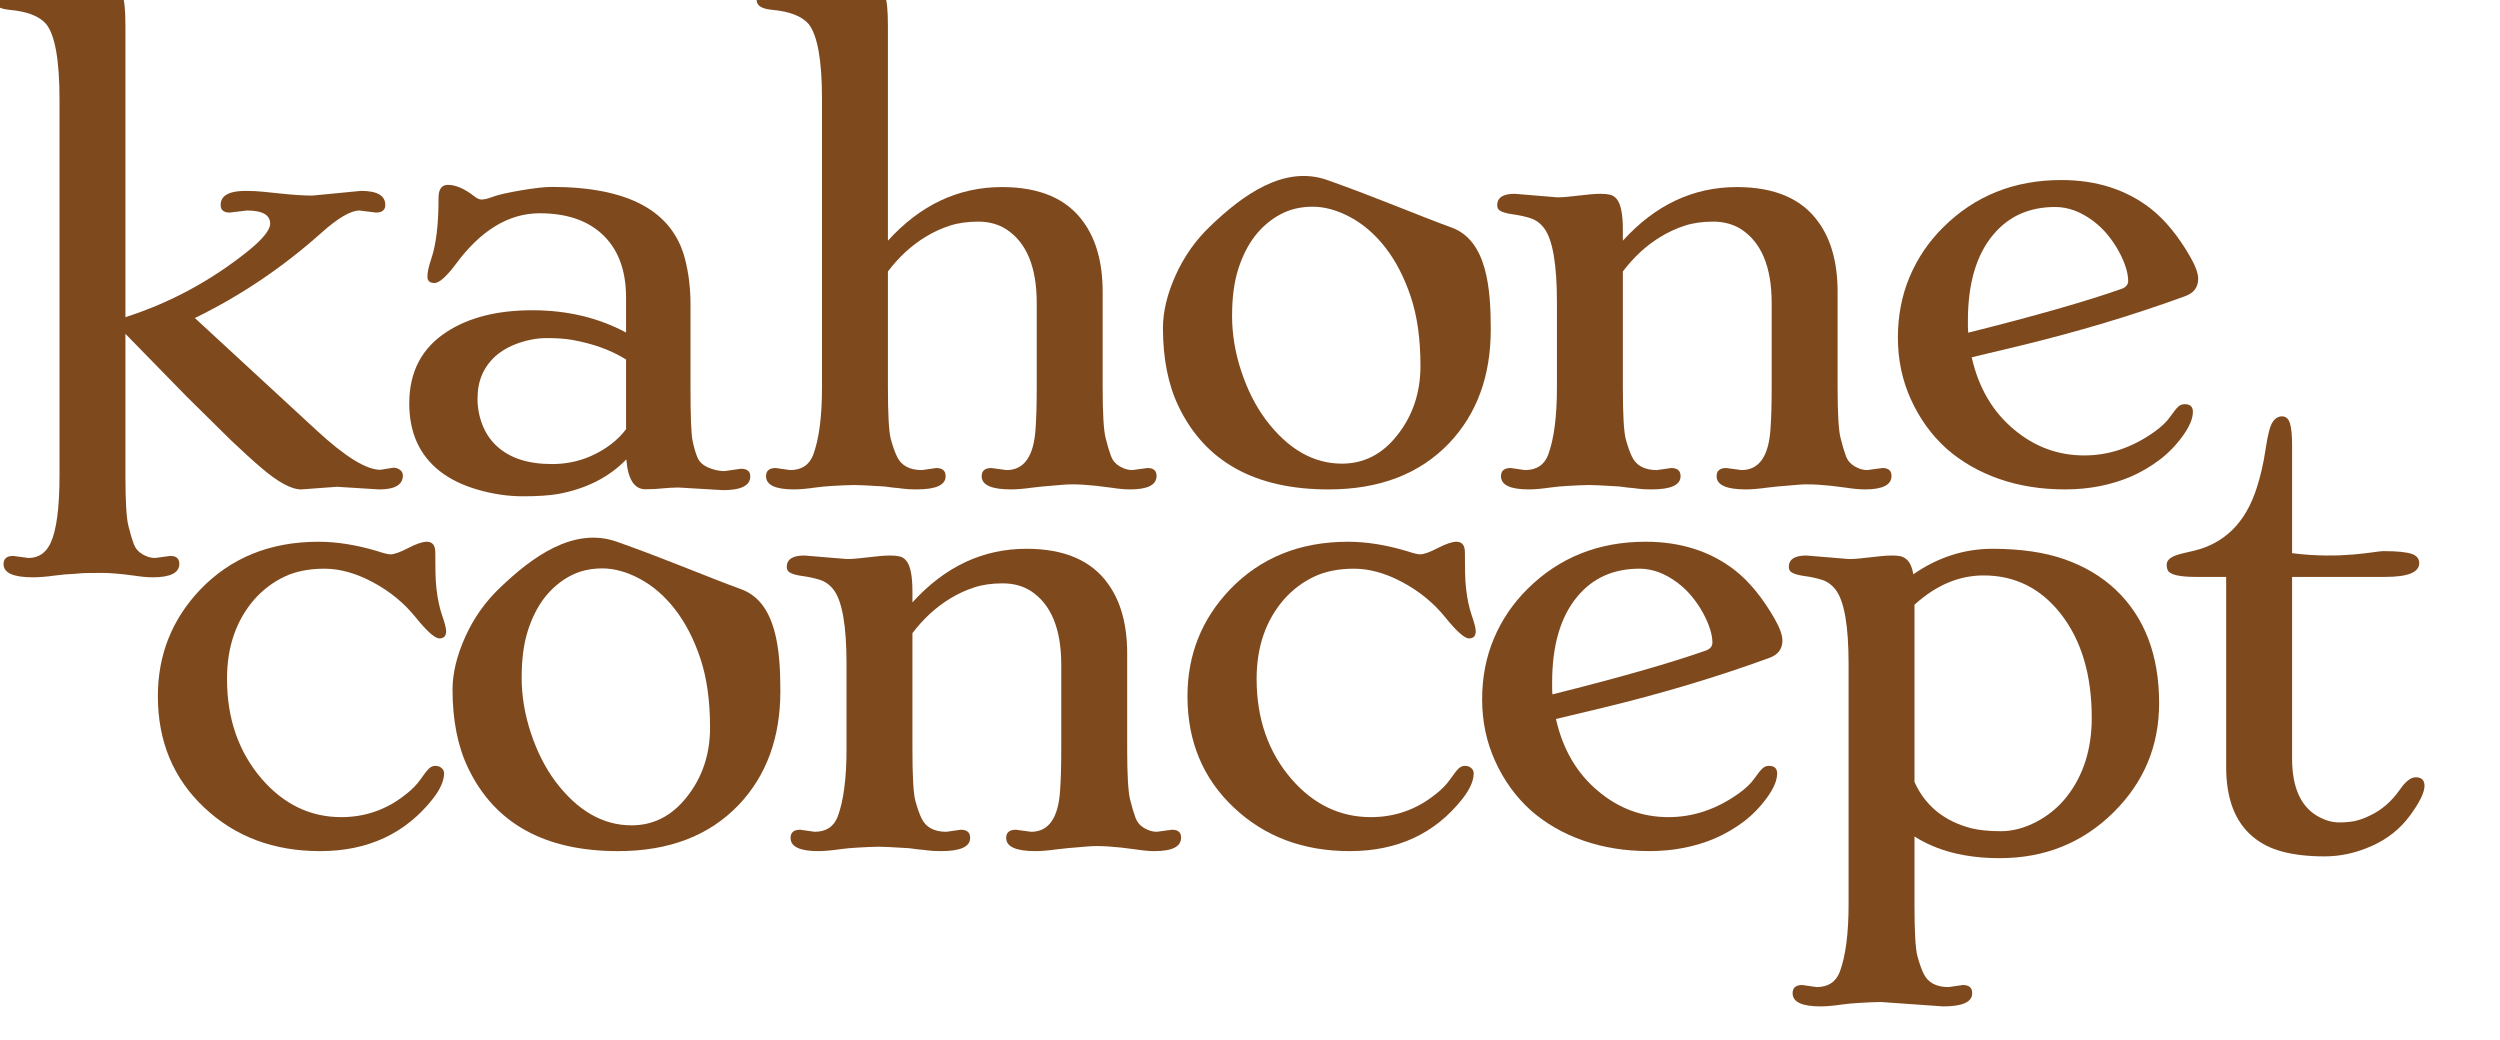 <?xml version="1.0" encoding="UTF-8" standalone="no"?>
<!DOCTYPE svg PUBLIC "-//W3C//DTD SVG 1.1//EN" "http://www.w3.org/Graphics/SVG/1.1/DTD/svg11.dtd">
<svg width="100%" height="100%" viewBox="0 0 125 52" version="1.1" xmlns="http://www.w3.org/2000/svg" xmlns:xlink="http://www.w3.org/1999/xlink" xml:space="preserve" xmlns:serif="http://www.serif.com/" style="fill-rule:evenodd;clip-rule:evenodd;stroke-linejoin:round;stroke-miterlimit:2;">
    <g id="concept" transform="matrix(0.075,0,0,0.075,-50.875,-83.078)">
        <path d="M975.762,1528.44C975.762,1531.69 974.264,1533.32 971.27,1533.32C968.275,1533.32 962.969,1528.6 955.352,1519.16C947.734,1509.72 938.294,1501.98 927.031,1495.92C915.768,1489.87 904.961,1486.84 894.609,1486.84C884.258,1486.84 875.339,1488.63 867.852,1492.21C860.365,1495.79 853.757,1500.77 848.027,1507.15C835.788,1521.21 829.668,1538.92 829.668,1560.28C829.668,1586.84 837.415,1609.1 852.91,1627.07C867.624,1644 885.267,1652.46 905.84,1652.46C921.725,1652.46 935.918,1647.52 948.418,1637.62C952.715,1634.36 956.133,1630.91 958.672,1627.27C961.211,1623.62 963.099,1621.21 964.336,1620.04C965.573,1618.87 967.005,1618.28 968.633,1618.28C970.26,1618.28 971.628,1618.77 972.734,1619.75C973.841,1620.73 974.395,1621.86 974.395,1623.17C974.395,1628.11 971.921,1633.78 966.973,1640.16C948.613,1663.47 923.548,1675.12 891.777,1675.12C860.788,1675.12 835.072,1665.48 814.629,1646.21C793.926,1626.81 783.574,1602.01 783.574,1571.8C783.574,1544.33 792.949,1520.69 811.699,1500.9C832.142,1479.55 858.444,1468.87 890.605,1468.87C902.845,1468.87 915.931,1470.95 929.863,1475.12C934.16,1476.55 937.09,1477.27 938.652,1477.27C941.126,1477.27 945.065,1475.87 950.469,1473.07C955.872,1470.27 960.007,1468.87 962.871,1468.87C966.647,1468.87 968.535,1471.25 968.535,1476C968.535,1480.75 968.568,1485.14 968.633,1489.18C968.698,1493.22 968.926,1496.93 969.316,1500.32C970.098,1507.09 971.367,1513.01 973.125,1518.09C974.883,1523.17 975.762,1526.62 975.762,1528.44Z" style="fill:rgb(127,73,30);fill-rule:nonzero;"/>
        <path d="M980.02,1567.5C980.02,1556.56 982.852,1544.81 988.516,1532.25C994.18,1519.68 1001.96,1508.71 1011.86,1499.34C1033.08,1479.02 1060.74,1458.66 1089.59,1468.87C1122.64,1480.56 1150.03,1492.38 1172.4,1500.51C1196.21,1509.15 1198.57,1541.52 1198.57,1568.48C1198.57,1599.47 1189.33,1624.73 1170.84,1644.26C1151.18,1664.83 1124.36,1675.12 1090.37,1675.12C1041.41,1675.12 1008.08,1656.63 990.371,1619.65C983.47,1605.19 980.02,1587.81 980.02,1567.5ZM1041.35,1506.17C1036.66,1512.29 1032.95,1519.65 1030.21,1528.24C1027.48,1536.84 1026.11,1547.25 1026.11,1559.49C1026.11,1571.73 1028.16,1584.04 1032.27,1596.41C1036.37,1608.78 1041.8,1619.52 1048.57,1628.63C1063.29,1648.16 1080.21,1657.93 1099.36,1657.93C1113.94,1657.93 1126.18,1651.68 1136.07,1639.18C1146.49,1626.16 1151.7,1610.7 1151.7,1592.79C1151.7,1574.89 1149.55,1559.53 1145.25,1546.7C1140.96,1533.87 1135.36,1523 1128.46,1514.08C1121.56,1505.16 1113.74,1498.36 1105.02,1493.67C1096.3,1488.98 1087.9,1486.64 1079.82,1486.64C1071.75,1486.64 1064.53,1488.37 1058.14,1491.82C1051.76,1495.27 1046.16,1500.05 1041.35,1506.17Z" style="fill:rgb(127,73,30);fill-rule:nonzero;"/>
        <path d="M1223.93,1675.12C1211.56,1675.12 1205.38,1672.19 1205.38,1666.33C1205.38,1662.68 1207.52,1660.86 1211.82,1660.86L1221.39,1662.23C1229.07,1662.23 1234.22,1658.84 1236.82,1652.07C1240.73,1641.53 1242.68,1626.55 1242.68,1607.15L1242.68,1550.32C1242.68,1524.92 1239.82,1508.45 1234.09,1500.9C1231.48,1497.52 1228.32,1495.27 1224.61,1494.16C1220.9,1493.06 1217.32,1492.28 1213.87,1491.82C1210.42,1491.36 1207.72,1490.71 1205.77,1489.87C1203.81,1489.02 1202.84,1487.62 1202.84,1485.67C1202.84,1480.59 1206.74,1478.05 1214.56,1478.05L1242.88,1480.39C1245.35,1480.39 1247.76,1480.26 1250.1,1480L1264.56,1478.44C1267.03,1478.18 1269.44,1478.05 1271.78,1478.05C1274.12,1478.05 1276.21,1478.25 1278.03,1478.64C1279.85,1479.03 1281.42,1480.07 1282.72,1481.76C1285.32,1485.15 1286.62,1491.85 1286.62,1501.88L1286.62,1509.3C1308.24,1485.47 1333.57,1473.56 1362.6,1473.56C1387.86,1473.56 1406.03,1481.37 1417.09,1497C1425.56,1508.71 1429.79,1524.21 1429.79,1543.48L1429.79,1607.15C1429.79,1624.34 1430.44,1635.54 1431.74,1640.75C1433.04,1645.95 1434.25,1650.02 1435.36,1652.95C1436.46,1655.88 1438.41,1658.16 1441.21,1659.79C1444.01,1661.42 1446.78,1662.23 1449.52,1662.23L1459.67,1660.86C1463.71,1660.86 1465.73,1662.62 1465.73,1666.14C1465.73,1672.12 1459.8,1675.12 1447.95,1675.12C1444.57,1675.12 1440.34,1674.73 1435.26,1673.95C1421.46,1672 1410.91,1671.34 1403.62,1672L1389.75,1673.17C1387.54,1673.43 1385.19,1673.69 1382.72,1673.95C1377.12,1674.73 1372.43,1675.12 1368.66,1675.12C1355.64,1675.12 1349.12,1672.19 1349.12,1666.33C1349.12,1662.68 1351.27,1660.86 1355.57,1660.86L1365.73,1662.23C1377.44,1662.23 1383.89,1653.05 1385.06,1634.69C1385.58,1627.66 1385.84,1618.48 1385.84,1607.15L1385.84,1550.9C1385.84,1526.94 1379.07,1510.54 1365.53,1501.68C1360.19,1498.3 1353.94,1496.61 1346.78,1496.61C1339.62,1496.61 1333.27,1497.52 1327.74,1499.34C1322.2,1501.16 1316.96,1503.57 1312.02,1506.57C1302.51,1512.3 1294.05,1520.04 1286.62,1529.81L1286.62,1607.15C1286.62,1625.38 1287.28,1636.87 1288.58,1641.62C1289.88,1646.38 1291.25,1650.25 1292.68,1653.25C1295.54,1659.24 1301.08,1662.23 1309.28,1662.23L1318.85,1660.86C1323.02,1660.86 1325.1,1662.68 1325.1,1666.33C1325.1,1672.19 1318.66,1675.12 1305.77,1675.12C1301.99,1675.12 1298.96,1674.96 1296.68,1674.63C1294.4,1674.31 1292.29,1674.08 1290.34,1673.95L1284.28,1673.17L1270.61,1672.39C1268.27,1672.26 1266.12,1672.19 1264.16,1672.19C1262.21,1672.19 1259.93,1672.26 1257.33,1672.39L1249.91,1672.78C1245.48,1673.04 1241.9,1673.36 1239.16,1673.75C1232.91,1674.66 1227.84,1675.12 1223.93,1675.12Z" style="fill:rgb(127,73,30);fill-rule:nonzero;"/>
        <path d="M1662.17,1528.44C1662.17,1531.69 1660.67,1533.32 1657.68,1533.32C1654.68,1533.32 1649.38,1528.6 1641.76,1519.16C1634.14,1509.72 1624.7,1501.98 1613.44,1495.92C1602.18,1489.87 1591.37,1486.84 1581.02,1486.84C1570.67,1486.84 1561.75,1488.63 1554.26,1492.21C1546.77,1495.79 1540.16,1500.77 1534.44,1507.15C1522.2,1521.21 1516.08,1538.92 1516.08,1560.28C1516.08,1586.84 1523.82,1609.1 1539.32,1627.07C1554.03,1644 1571.67,1652.46 1592.25,1652.46C1608.13,1652.46 1622.33,1647.52 1634.83,1637.62C1639.12,1634.36 1642.54,1630.91 1645.08,1627.27C1647.62,1623.62 1649.51,1621.21 1650.74,1620.04C1651.98,1618.87 1653.41,1618.28 1655.04,1618.28C1656.67,1618.28 1658.04,1618.77 1659.14,1619.75C1660.25,1620.73 1660.8,1621.86 1660.8,1623.17C1660.8,1628.11 1658.33,1633.78 1653.38,1640.16C1635.02,1663.47 1609.96,1675.12 1578.19,1675.12C1547.2,1675.12 1521.48,1665.48 1501.04,1646.21C1480.33,1626.81 1469.98,1602.01 1469.98,1571.8C1469.98,1544.33 1479.36,1520.69 1498.11,1500.9C1518.55,1479.55 1544.85,1468.87 1577.01,1468.87C1589.25,1468.87 1602.34,1470.95 1616.27,1475.12C1620.57,1476.55 1623.5,1477.27 1625.06,1477.27C1627.54,1477.27 1631.47,1475.87 1636.88,1473.07C1642.28,1470.27 1646.41,1468.87 1649.28,1468.87C1653.06,1468.87 1654.94,1471.25 1654.94,1476C1654.94,1480.75 1654.98,1485.14 1655.04,1489.18C1655.11,1493.22 1655.33,1496.93 1655.73,1500.32C1656.51,1507.09 1657.78,1513.01 1659.53,1518.09C1661.29,1523.17 1662.17,1526.62 1662.17,1528.44Z" style="fill:rgb(127,73,30);fill-rule:nonzero;"/>
        <path d="M1698.65,1647.77C1688.76,1638.79 1680.91,1627.91 1675.12,1615.15C1669.32,1602.39 1666.42,1588.66 1666.42,1573.94C1666.42,1559.23 1669.06,1545.65 1674.33,1533.22C1679.61,1520.79 1687.06,1509.82 1696.7,1500.31C1717.79,1479.35 1744.03,1468.86 1775.41,1468.86C1798.59,1468.86 1818.31,1475.11 1834.59,1487.61C1844.35,1495.17 1853.34,1506.1 1861.54,1520.43C1864.93,1526.42 1866.62,1531.17 1866.62,1534.68C1866.62,1540.41 1863.62,1544.32 1857.63,1546.4C1823,1559.03 1786.28,1570.04 1747.48,1579.41L1715.64,1587.03C1720.2,1607.34 1729.64,1623.42 1743.96,1635.27C1757.63,1646.73 1773.19,1652.46 1790.64,1652.46C1807.18,1652.46 1822.8,1647.18 1837.52,1636.64C1842.08,1633.38 1845.53,1630.1 1847.87,1626.77C1850.21,1623.45 1852,1621.21 1853.24,1620.04C1854.48,1618.86 1855.94,1618.28 1857.63,1618.28C1861.28,1618.28 1863.1,1619.97 1863.1,1623.36C1863.1,1627.91 1860.83,1633.32 1856.27,1639.57C1851.71,1645.82 1846.53,1651.12 1840.74,1655.49C1834.95,1659.85 1828.66,1663.53 1821.89,1666.52C1808.48,1672.25 1793.8,1675.11 1777.85,1675.11C1761.9,1675.11 1747.22,1672.77 1733.81,1668.08C1720.39,1663.39 1708.68,1656.62 1698.65,1647.77ZM1713.3,1570.62C1757.57,1559.55 1791.55,1549.85 1815.25,1541.52C1818.38,1540.48 1819.94,1538.66 1819.94,1536.05C1819.94,1533.45 1819.42,1530.49 1818.38,1527.16C1817.34,1523.85 1815.84,1520.36 1813.88,1516.72C1811.93,1513.07 1809.52,1509.46 1806.66,1505.88C1803.79,1502.3 1800.47,1499.07 1796.7,1496.21C1788.36,1489.96 1779.9,1486.83 1771.31,1486.83C1762.71,1486.83 1754.97,1488.36 1748.06,1491.42C1741.16,1494.48 1735.11,1499.14 1729.9,1505.39C1718.7,1518.8 1713.1,1537.88 1713.1,1562.61L1713.1,1566.72C1713.1,1568.02 1713.17,1569.32 1713.3,1570.62Z" style="fill:rgb(127,73,30);fill-rule:nonzero;"/>
        <path d="M1879.86,1764.38L1889.43,1765.75C1897.11,1765.75 1902.26,1762.36 1904.86,1755.59C1908.77,1745.04 1910.72,1730.07 1910.72,1710.67L1910.72,1550.32C1910.72,1524.93 1907.86,1508.46 1902.13,1500.9C1899.52,1497.52 1896.36,1495.27 1892.65,1494.16C1888.94,1493.06 1885.36,1492.28 1881.91,1491.82C1878.46,1491.37 1875.76,1490.71 1873.81,1489.87C1871.85,1489.02 1870.88,1487.62 1870.88,1485.67C1870.88,1480.59 1874.78,1478.05 1882.6,1478.05L1910.91,1480.4C1913.39,1480.4 1915.8,1480.27 1918.14,1480.01L1932.6,1478.44C1935.07,1478.18 1937.38,1478.05 1939.53,1478.05C1941.68,1478.05 1943.47,1478.18 1944.9,1478.44C1946.33,1478.7 1947.63,1479.29 1948.81,1480.2C1951.28,1481.89 1952.97,1485.34 1953.88,1490.55C1970.29,1479.22 1987.87,1473.56 2006.62,1473.56C2025.37,1473.56 2041.42,1475.9 2054.76,1480.59C2068.11,1485.28 2079.47,1492.05 2088.85,1500.9C2108.12,1519.26 2117.75,1544.46 2117.75,1576.49C2117.75,1605.01 2107.6,1629.29 2087.28,1649.34C2066.71,1669.65 2041.45,1679.81 2011.5,1679.81C1988.71,1679.81 1969.77,1674.99 1954.66,1665.36L1954.66,1710.67C1954.66,1728.9 1955.32,1740.39 1956.62,1745.14C1957.92,1749.89 1959.29,1753.77 1960.72,1756.76C1963.58,1762.75 1969.12,1765.75 1977.32,1765.75L1986.89,1764.38C1991.06,1764.38 1993.14,1766.2 1993.14,1769.85C1993.14,1775.71 1986.7,1778.64 1973.81,1778.64L1932.2,1775.71C1930.25,1775.71 1928.04,1775.77 1925.56,1775.9L1918.14,1776.29C1913.58,1776.55 1909.94,1776.88 1907.2,1777.27C1900.95,1778.18 1895.88,1778.64 1891.97,1778.64C1879.6,1778.64 1873.41,1775.71 1873.41,1769.85C1873.41,1766.2 1875.56,1764.38 1879.86,1764.38ZM2000.76,1491.33C1984.35,1491.33 1968.99,1497.84 1954.66,1510.86L1954.66,1629.03C1961.83,1644.91 1974.46,1655.2 1992.56,1659.89C1997.89,1661.19 2004.47,1661.84 2012.28,1661.84C2020.1,1661.84 2027.97,1659.76 2035.91,1655.59C2043.86,1651.42 2050.56,1645.89 2056.03,1638.99C2067.23,1624.8 2072.83,1607.22 2072.83,1586.26C2072.83,1557.74 2065.99,1534.69 2052.32,1517.11C2038.91,1499.93 2021.72,1491.33 2000.76,1491.33Z" style="fill:rgb(127,73,30);fill-rule:nonzero;"/>
        <path d="M2288.81,1625.9C2292.72,1625.9 2294.67,1627.79 2294.67,1631.57C2294.67,1635.99 2291.45,1642.6 2285,1651.39C2278.56,1660.18 2270.12,1666.92 2259.71,1671.6C2249.29,1676.29 2238.74,1678.63 2228.07,1678.63C2217.39,1678.63 2208.08,1677.59 2200.14,1675.51C2192.2,1673.43 2185.49,1670.04 2180.02,1665.35C2168.3,1655.46 2162.44,1640.03 2162.44,1619.07L2162.44,1492.31L2142.13,1492.31C2131.32,1492.31 2125.14,1490.87 2123.57,1488.01C2123.05,1486.97 2122.79,1485.73 2122.79,1484.3C2122.79,1482.87 2123.28,1481.66 2124.26,1480.69C2125.24,1479.71 2126.54,1478.89 2128.16,1478.24C2129.79,1477.59 2131.71,1477.01 2133.93,1476.49L2140.76,1474.92C2161.47,1469.98 2175.46,1456.04 2182.76,1433.13C2185.36,1425.18 2187.35,1416.56 2188.71,1407.25C2190.08,1397.94 2191.61,1391.95 2193.3,1389.28C2194.99,1386.61 2197.11,1385.28 2199.65,1385.28C2202.19,1385.28 2203.95,1386.77 2204.92,1389.77C2205.9,1392.76 2206.39,1397.78 2206.39,1404.81L2206.39,1476.49C2239.12,1480.69 2262.15,1475.12 2267.03,1475.12C2271.91,1475.12 2275.92,1475.28 2279.04,1475.61C2282.17,1475.93 2284.64,1476.42 2286.47,1477.07C2289.59,1478.24 2291.15,1480.26 2291.15,1483.13C2291.15,1489.25 2283.6,1492.31 2268.5,1492.31L2206.39,1492.31L2206.39,1613.4C2206.39,1633.32 2212.57,1646.41 2224.94,1652.66C2229.24,1654.87 2233.54,1655.98 2237.83,1655.98C2242.13,1655.98 2245.81,1655.62 2248.87,1654.9C2251.93,1654.19 2255.15,1652.98 2258.54,1651.29C2266.22,1647.64 2272.79,1641.92 2278.26,1634.1C2282.04,1628.63 2285.55,1625.9 2288.81,1625.9Z" style="fill:rgb(127,73,30);fill-rule:nonzero;"/>
    </g>
    <g id="kahone" transform="matrix(0.075,0,0,0.075,-50.875,-83.078)">
        <path d="M700.234,1492.58C687.214,1492.58 680.703,1489.65 680.703,1483.79C680.703,1480.14 682.852,1478.32 687.148,1478.32L697.305,1479.69C704.076,1479.69 709.023,1476.3 712.148,1469.53C716.055,1460.94 718.008,1445.97 718.008,1424.61L718.008,1174.22C718.008,1147.79 715.013,1130.93 709.023,1123.63C704.466,1118.43 696.328,1115.3 684.609,1114.26C677.839,1113.61 674.453,1111.46 674.453,1107.82C674.453,1106.25 675.365,1104.85 677.187,1103.62C679.01,1102.38 681.582,1101.76 684.902,1101.76C688.223,1101.76 691.185,1101.89 693.789,1102.15L701.992,1102.93C709.414,1103.71 715.729,1104.1 720.937,1104.1C728.359,1104.1 734.707,1103.65 739.98,1102.74C745.254,1101.83 748.965,1101.37 751.113,1101.37C753.262,1101.37 755.085,1101.6 756.582,1102.05C758.079,1102.51 759.219,1103.52 760,1105.08C761.302,1107.82 761.953,1114.59 761.953,1125.39L761.953,1319.14C791.641,1309.64 818.919,1294.92 843.789,1275C853.555,1267.06 858.437,1261.01 858.437,1256.84C858.437,1250.98 853.294,1248.05 843.008,1248.05L831.484,1249.42C827.448,1249.42 825.43,1247.72 825.43,1244.34C825.43,1238.09 831.029,1234.96 842.227,1234.96C846.133,1234.96 850.039,1235.16 853.945,1235.55C857.852,1235.94 861.628,1236.33 865.273,1236.72C873.737,1237.63 880.833,1238.09 886.562,1238.09L918.984,1234.96C929.792,1234.96 935.195,1238.09 935.195,1244.34C935.195,1247.72 933.112,1249.42 928.945,1249.42L918.008,1248.05C912.148,1248.05 903.685,1253 892.617,1262.89C866.836,1285.94 838.711,1304.88 808.242,1319.73L889.297,1394.53C908.307,1412.11 922.5,1420.9 931.875,1420.9L940.469,1419.53C942.292,1419.53 943.822,1420.02 945.059,1421C946.296,1421.98 946.914,1423.18 946.914,1424.61C946.914,1430.86 941.641,1433.99 931.094,1433.99L902.969,1432.23L879.141,1433.99C872.5,1433.99 863.451,1429.04 851.992,1419.14C846.784,1414.72 840.143,1408.66 832.07,1400.98L802.969,1372.27L761.953,1330.28L761.953,1424.61C761.953,1441.8 762.604,1453 763.906,1458.2C765.208,1463.41 766.413,1467.48 767.52,1470.41C768.626,1473.34 770.579,1475.62 773.379,1477.25C776.178,1478.88 778.945,1479.69 781.68,1479.69L791.836,1478.32C795.872,1478.32 797.891,1480.08 797.891,1483.6C797.891,1489.59 791.966,1492.58 780.117,1492.58C776.732,1492.58 772.5,1492.19 767.422,1491.41C758.698,1490.24 751.732,1489.65 746.523,1489.65C741.315,1489.65 737.572,1489.68 735.293,1489.75C733.014,1489.81 730.768,1489.98 728.555,1490.24L721.914,1490.63C719.701,1490.89 717.357,1491.15 714.883,1491.41C709.284,1492.19 704.401,1492.58 700.234,1492.58Z" style="fill:rgb(127,73,30);fill-rule:nonzero;"/>
        <path d="M1108.59,1433.88C1101.17,1433.88 1096.94,1427.24 1095.89,1413.96C1084.44,1425.81 1069.33,1433.49 1050.58,1437.01C1044.59,1438.05 1036.68,1438.57 1026.85,1438.57C1017.02,1438.57 1007.03,1437.1 996.871,1434.17C986.715,1431.24 978.251,1427.11 971.48,1421.77C957.939,1411.09 951.168,1396.05 951.168,1376.65C951.168,1355.56 959.566,1339.61 976.363,1328.8C991.077,1319.3 1010.02,1314.54 1033.2,1314.54C1056.38,1314.54 1077.21,1319.49 1095.7,1329.39L1095.7,1305.95C1095.7,1287.59 1090.3,1273.46 1079.49,1263.57C1069.46,1254.45 1055.66,1249.89 1038.08,1249.89C1017.38,1249.89 998.629,1261.35 981.832,1284.27C975.712,1292.34 971.09,1296.38 967.965,1296.38C964.84,1296.38 963.277,1294.95 963.277,1292.08C963.277,1289.22 964.124,1285.31 965.816,1280.36C969.072,1270.86 970.699,1257.25 970.699,1239.54C970.699,1233.82 972.782,1230.95 976.949,1230.95C982.157,1230.95 988.017,1233.49 994.527,1238.57C996.35,1240 997.913,1240.72 999.215,1240.72C1001.04,1240.72 1003.25,1240.23 1005.86,1239.25C1008.46,1238.27 1011.42,1237.43 1014.74,1236.71C1018.06,1236 1021.61,1235.31 1025.39,1234.66C1034.5,1233.1 1041.4,1232.32 1046.09,1232.32C1097,1232.32 1126.62,1248.27 1134.96,1280.17C1137.43,1289.67 1138.67,1299.83 1138.67,1310.64L1138.67,1366.5C1138.67,1385.38 1139.12,1397.03 1140.04,1401.46C1140.95,1405.88 1142.02,1409.6 1143.26,1412.59C1144.5,1415.59 1146.94,1417.86 1150.58,1419.43C1154.23,1420.99 1157.81,1421.77 1161.32,1421.77L1172.26,1420.21C1176.43,1420.21 1178.51,1421.9 1178.51,1425.29C1178.51,1431.41 1172.46,1434.47 1160.35,1434.47L1130.46,1432.71C1128.77,1432.71 1127.01,1432.77 1125.19,1432.9L1120.11,1433.29C1116.6,1433.68 1112.76,1433.88 1108.59,1433.88ZM1008.78,1345.01C1004.75,1348.66 1001.72,1352.83 999.703,1357.51C997.685,1362.2 996.676,1367.54 996.676,1373.53C996.676,1379.52 997.75,1385.28 999.898,1390.81C1002.05,1396.35 1005.2,1401.07 1009.37,1404.97C1017.97,1413.05 1030.27,1417.08 1046.29,1417.08C1060.87,1417.08 1074.02,1412.66 1085.74,1403.8C1089.51,1400.94 1092.84,1397.62 1095.7,1393.84L1095.7,1347.36C1085.67,1341.11 1073.63,1336.74 1059.57,1334.27C1055.01,1333.49 1049.54,1333.1 1043.16,1333.1C1036.78,1333.1 1030.5,1334.17 1024.31,1336.32C1018.13,1338.47 1012.95,1341.37 1008.78,1345.01Z" style="fill:rgb(127,73,30);fill-rule:nonzero;"/>
        <path d="M1207.58,1433.98C1195.21,1433.98 1189.03,1431.05 1189.03,1425.19C1189.03,1421.55 1191.17,1419.72 1195.47,1419.72L1205.04,1421.09C1212.72,1421.09 1217.87,1417.7 1220.47,1410.93C1224.38,1400.39 1226.33,1385.41 1226.33,1366.01L1226.33,1173.63C1226.33,1147.85 1223.34,1131.18 1217.35,1123.63C1212.79,1118.42 1204.65,1115.3 1192.93,1114.25C1186.16,1113.6 1182.78,1111.45 1182.78,1107.81C1182.78,1106.25 1183.69,1104.85 1185.51,1103.61C1187.33,1102.37 1189.9,1101.75 1193.23,1101.75C1196.55,1101.75 1199.57,1101.88 1202.31,1102.14L1210.32,1102.93C1217.74,1103.71 1224.05,1104.1 1229.26,1104.1C1236.68,1104.1 1243.03,1103.64 1248.3,1102.73C1253.58,1101.82 1257.29,1101.36 1259.44,1101.36C1261.58,1101.36 1263.41,1101.59 1264.9,1102.05C1266.4,1102.5 1267.54,1103.51 1268.32,1105.07C1269.62,1107.81 1270.28,1114.58 1270.28,1125.39L1270.28,1268.16C1291.89,1244.33 1317.22,1232.42 1346.25,1232.42C1371.51,1232.42 1389.68,1240.23 1400.74,1255.86C1409.21,1267.57 1413.44,1283.07 1413.44,1302.34L1413.44,1366.01C1413.44,1383.2 1414.09,1394.4 1415.39,1399.61C1416.69,1404.81 1417.9,1408.88 1419.01,1411.81C1420.11,1414.74 1422.07,1417.02 1424.87,1418.65C1427.66,1420.28 1430.43,1421.09 1433.17,1421.09L1443.32,1419.72C1447.36,1419.72 1449.38,1421.48 1449.38,1425C1449.38,1430.99 1443.45,1433.98 1431.6,1433.98C1428.22,1433.98 1423.99,1433.59 1418.91,1432.81C1405.11,1430.86 1394.56,1430.2 1387.27,1430.86L1373.4,1432.03C1371.19,1432.29 1368.84,1432.55 1366.37,1432.81C1360.77,1433.59 1356.08,1433.98 1352.31,1433.98C1339.29,1433.98 1332.78,1431.05 1332.78,1425.19C1332.78,1421.55 1334.92,1419.72 1339.22,1419.72L1349.38,1421.09C1361.1,1421.09 1367.54,1411.91 1368.71,1393.55C1369.23,1386.52 1369.49,1377.34 1369.49,1366.01L1369.49,1309.76C1369.49,1285.8 1362.72,1269.4 1349.18,1260.54C1343.84,1257.16 1337.59,1255.46 1330.43,1255.46C1323.27,1255.46 1316.92,1256.38 1311.39,1258.2C1305.86,1260.02 1300.61,1262.43 1295.67,1265.43C1286.16,1271.15 1277.7,1278.9 1270.28,1288.67L1270.28,1366.01C1270.28,1384.24 1270.93,1395.73 1272.23,1400.48C1273.53,1405.24 1274.9,1409.11 1276.33,1412.11C1279.19,1418.1 1284.73,1421.09 1292.93,1421.09L1302.5,1419.72C1306.67,1419.72 1308.75,1421.55 1308.75,1425.19C1308.75,1431.05 1302.31,1433.98 1289.42,1433.98C1285.64,1433.98 1282.61,1433.82 1280.33,1433.49C1278.06,1433.17 1275.94,1432.94 1273.99,1432.81L1267.93,1432.03L1254.26,1431.25C1251.92,1431.12 1249.77,1431.05 1247.82,1431.05C1245.86,1431.05 1243.58,1431.12 1240.98,1431.25L1233.56,1431.64C1229.13,1431.9 1225.55,1432.22 1222.82,1432.61C1216.57,1433.53 1211.49,1433.98 1207.58,1433.98Z" style="fill:rgb(127,73,30);fill-rule:nonzero;"/>
        <path d="M1453.63,1326.37C1453.63,1315.43 1456.46,1303.68 1462.13,1291.12C1467.79,1278.55 1475.57,1267.58 1485.47,1258.21C1506.69,1237.89 1534.35,1217.53 1563.2,1227.74C1596.25,1239.43 1623.64,1251.26 1646.01,1259.38C1669.82,1268.02 1672.18,1300.39 1672.18,1327.35C1672.18,1358.34 1662.94,1383.6 1644.45,1403.13C1624.79,1423.7 1597.97,1433.99 1563.98,1433.99C1515.02,1433.99 1481.69,1415.5 1463.98,1378.52C1457.08,1364.07 1453.63,1346.68 1453.63,1326.37ZM1514.96,1265.04C1510.27,1271.16 1506.56,1278.52 1503.83,1287.11C1501.09,1295.71 1499.72,1306.12 1499.72,1318.36C1499.72,1330.6 1501.77,1342.91 1505.88,1355.28C1509.98,1367.65 1515.41,1378.39 1522.18,1387.5C1536.9,1407.03 1553.83,1416.8 1572.97,1416.8C1587.55,1416.8 1599.79,1410.55 1609.68,1398.05C1620.1,1385.03 1625.31,1369.57 1625.31,1351.66C1625.31,1333.76 1623.16,1318.39 1618.86,1305.57C1614.57,1292.74 1608.97,1281.87 1602.07,1272.95C1595.17,1264.03 1587.35,1257.23 1578.63,1252.54C1569.91,1247.86 1561.51,1245.51 1553.43,1245.51C1545.36,1245.51 1538.13,1247.24 1531.76,1250.69C1525.38,1254.14 1519.78,1258.92 1514.96,1265.04Z" style="fill:rgb(127,73,30);fill-rule:nonzero;"/>
        <path d="M1697.54,1433.98C1685.17,1433.98 1678.99,1431.05 1678.99,1425.19C1678.99,1421.55 1681.13,1419.72 1685.43,1419.72L1695,1421.09C1702.68,1421.09 1707.83,1417.7 1710.43,1410.93C1714.34,1400.39 1716.29,1385.41 1716.29,1366.01L1716.29,1309.18C1716.29,1283.79 1713.42,1267.31 1707.7,1259.76C1705.09,1256.38 1701.93,1254.13 1698.22,1253.02C1694.51,1251.92 1690.93,1251.13 1687.48,1250.68C1684.03,1250.22 1681.33,1249.57 1679.38,1248.73C1677.42,1247.88 1676.45,1246.48 1676.45,1244.53C1676.45,1239.45 1680.35,1236.91 1688.16,1236.91L1716.49,1239.25C1718.96,1239.25 1721.37,1239.12 1723.71,1238.86L1738.16,1237.3C1740.64,1237.04 1743.05,1236.91 1745.39,1236.91C1747.74,1236.91 1749.82,1237.11 1751.64,1237.5C1753.47,1237.89 1755.03,1238.93 1756.33,1240.62C1758.93,1244.01 1760.24,1250.71 1760.24,1260.74L1760.24,1268.16C1781.85,1244.33 1807.17,1232.42 1836.21,1232.42C1861.47,1232.42 1879.64,1240.23 1890.7,1255.86C1899.17,1267.57 1903.4,1283.07 1903.4,1302.34L1903.4,1366.01C1903.4,1383.2 1904.05,1394.4 1905.35,1399.61C1906.65,1404.81 1907.86,1408.88 1908.97,1411.81C1910.07,1414.74 1912.03,1417.02 1914.83,1418.65C1917.62,1420.28 1920.39,1421.09 1923.13,1421.09L1933.28,1419.72C1937.32,1419.72 1939.34,1421.48 1939.34,1425C1939.34,1430.99 1933.41,1433.98 1921.56,1433.98C1918.18,1433.98 1913.95,1433.59 1908.87,1432.81C1895.07,1430.86 1884.52,1430.2 1877.23,1430.86L1863.36,1432.03C1861.15,1432.29 1858.8,1432.55 1856.33,1432.81C1850.73,1433.59 1846.04,1433.98 1842.27,1433.98C1829.25,1433.98 1822.74,1431.05 1822.74,1425.19C1822.74,1421.55 1824.88,1419.72 1829.18,1419.72L1839.34,1421.09C1851.06,1421.09 1857.5,1411.91 1858.67,1393.55C1859.19,1386.52 1859.45,1377.34 1859.45,1366.01L1859.45,1309.76C1859.45,1285.8 1852.68,1269.4 1839.14,1260.54C1833.8,1257.16 1827.55,1255.46 1820.39,1255.46C1813.23,1255.46 1806.88,1256.38 1801.35,1258.2C1795.82,1260.02 1790.57,1262.43 1785.63,1265.43C1776.12,1271.15 1767.66,1278.9 1760.24,1288.67L1760.24,1366.01C1760.24,1384.24 1760.89,1395.73 1762.19,1400.48C1763.49,1405.24 1764.86,1409.11 1766.29,1412.11C1769.15,1418.1 1774.69,1421.09 1782.89,1421.09L1792.46,1419.72C1796.63,1419.72 1798.71,1421.55 1798.71,1425.19C1798.71,1431.05 1792.27,1433.98 1779.38,1433.98C1775.6,1433.98 1772.57,1433.82 1770.29,1433.49C1768.02,1433.17 1765.9,1432.94 1763.95,1432.81L1757.89,1432.03L1744.22,1431.25C1741.88,1431.12 1739.73,1431.05 1737.77,1431.05C1735.82,1431.05 1733.54,1431.12 1730.94,1431.25L1723.52,1431.64C1719.09,1431.9 1715.51,1432.22 1712.77,1432.61C1706.52,1433.53 1701.45,1433.98 1697.54,1433.98Z" style="fill:rgb(127,73,30);fill-rule:nonzero;"/>
        <path d="M1975.82,1406.64C1965.92,1397.65 1958.08,1386.78 1952.29,1374.02C1946.49,1361.26 1943.59,1347.53 1943.59,1332.81C1943.59,1318.1 1946.23,1304.52 1951.5,1292.09C1956.78,1279.65 1964.23,1268.68 1973.87,1259.18C1994.96,1238.21 2021.2,1227.73 2052.58,1227.73C2075.76,1227.73 2095.48,1233.98 2111.76,1246.48C2121.52,1254.04 2130.51,1264.97 2138.71,1279.3C2142.1,1285.29 2143.79,1290.04 2143.79,1293.55C2143.79,1299.28 2140.79,1303.19 2134.8,1305.27C2100.17,1317.9 2063.45,1328.9 2024.65,1338.28L1992.81,1345.9C1997.37,1366.21 2006.81,1382.29 2021.13,1394.14C2034.81,1405.6 2050.37,1411.33 2067.81,1411.33C2084.35,1411.33 2099.97,1406.05 2114.69,1395.51C2119.24,1392.25 2122.7,1388.96 2125.04,1385.64C2127.38,1382.32 2129.17,1380.08 2130.41,1378.9C2131.65,1377.73 2133.11,1377.15 2134.8,1377.15C2138.45,1377.15 2140.27,1378.84 2140.27,1382.23C2140.27,1386.78 2137.99,1392.19 2133.44,1398.44C2128.88,1404.69 2123.7,1409.99 2117.91,1414.35C2112.12,1418.72 2105.83,1422.39 2099.06,1425.39C2085.65,1431.12 2070.97,1433.98 2055.02,1433.98C2039.07,1433.98 2024.39,1431.64 2010.98,1426.95C1997.57,1422.27 1985.85,1415.49 1975.82,1406.64ZM1990.47,1329.49C2034.74,1318.42 2068.72,1308.72 2092.42,1300.39C2095.55,1299.35 2097.11,1297.53 2097.11,1294.92C2097.11,1292.32 2096.59,1289.35 2095.55,1286.03C2094.51,1282.71 2093.01,1279.23 2091.05,1275.59C2089.1,1271.94 2086.69,1268.33 2083.83,1264.75C2080.96,1261.16 2077.64,1257.94 2073.87,1255.08C2065.53,1248.83 2057.07,1245.7 2048.48,1245.7C2039.88,1245.7 2032.13,1247.23 2025.23,1250.29C2018.33,1253.35 2012.28,1258.01 2007.07,1264.26C1995.87,1277.67 1990.27,1296.74 1990.27,1321.48L1990.27,1325.59C1990.27,1326.89 1990.34,1328.19 1990.47,1329.49Z" style="fill:rgb(127,73,30);fill-rule:nonzero;"/>
    </g>
</svg>
